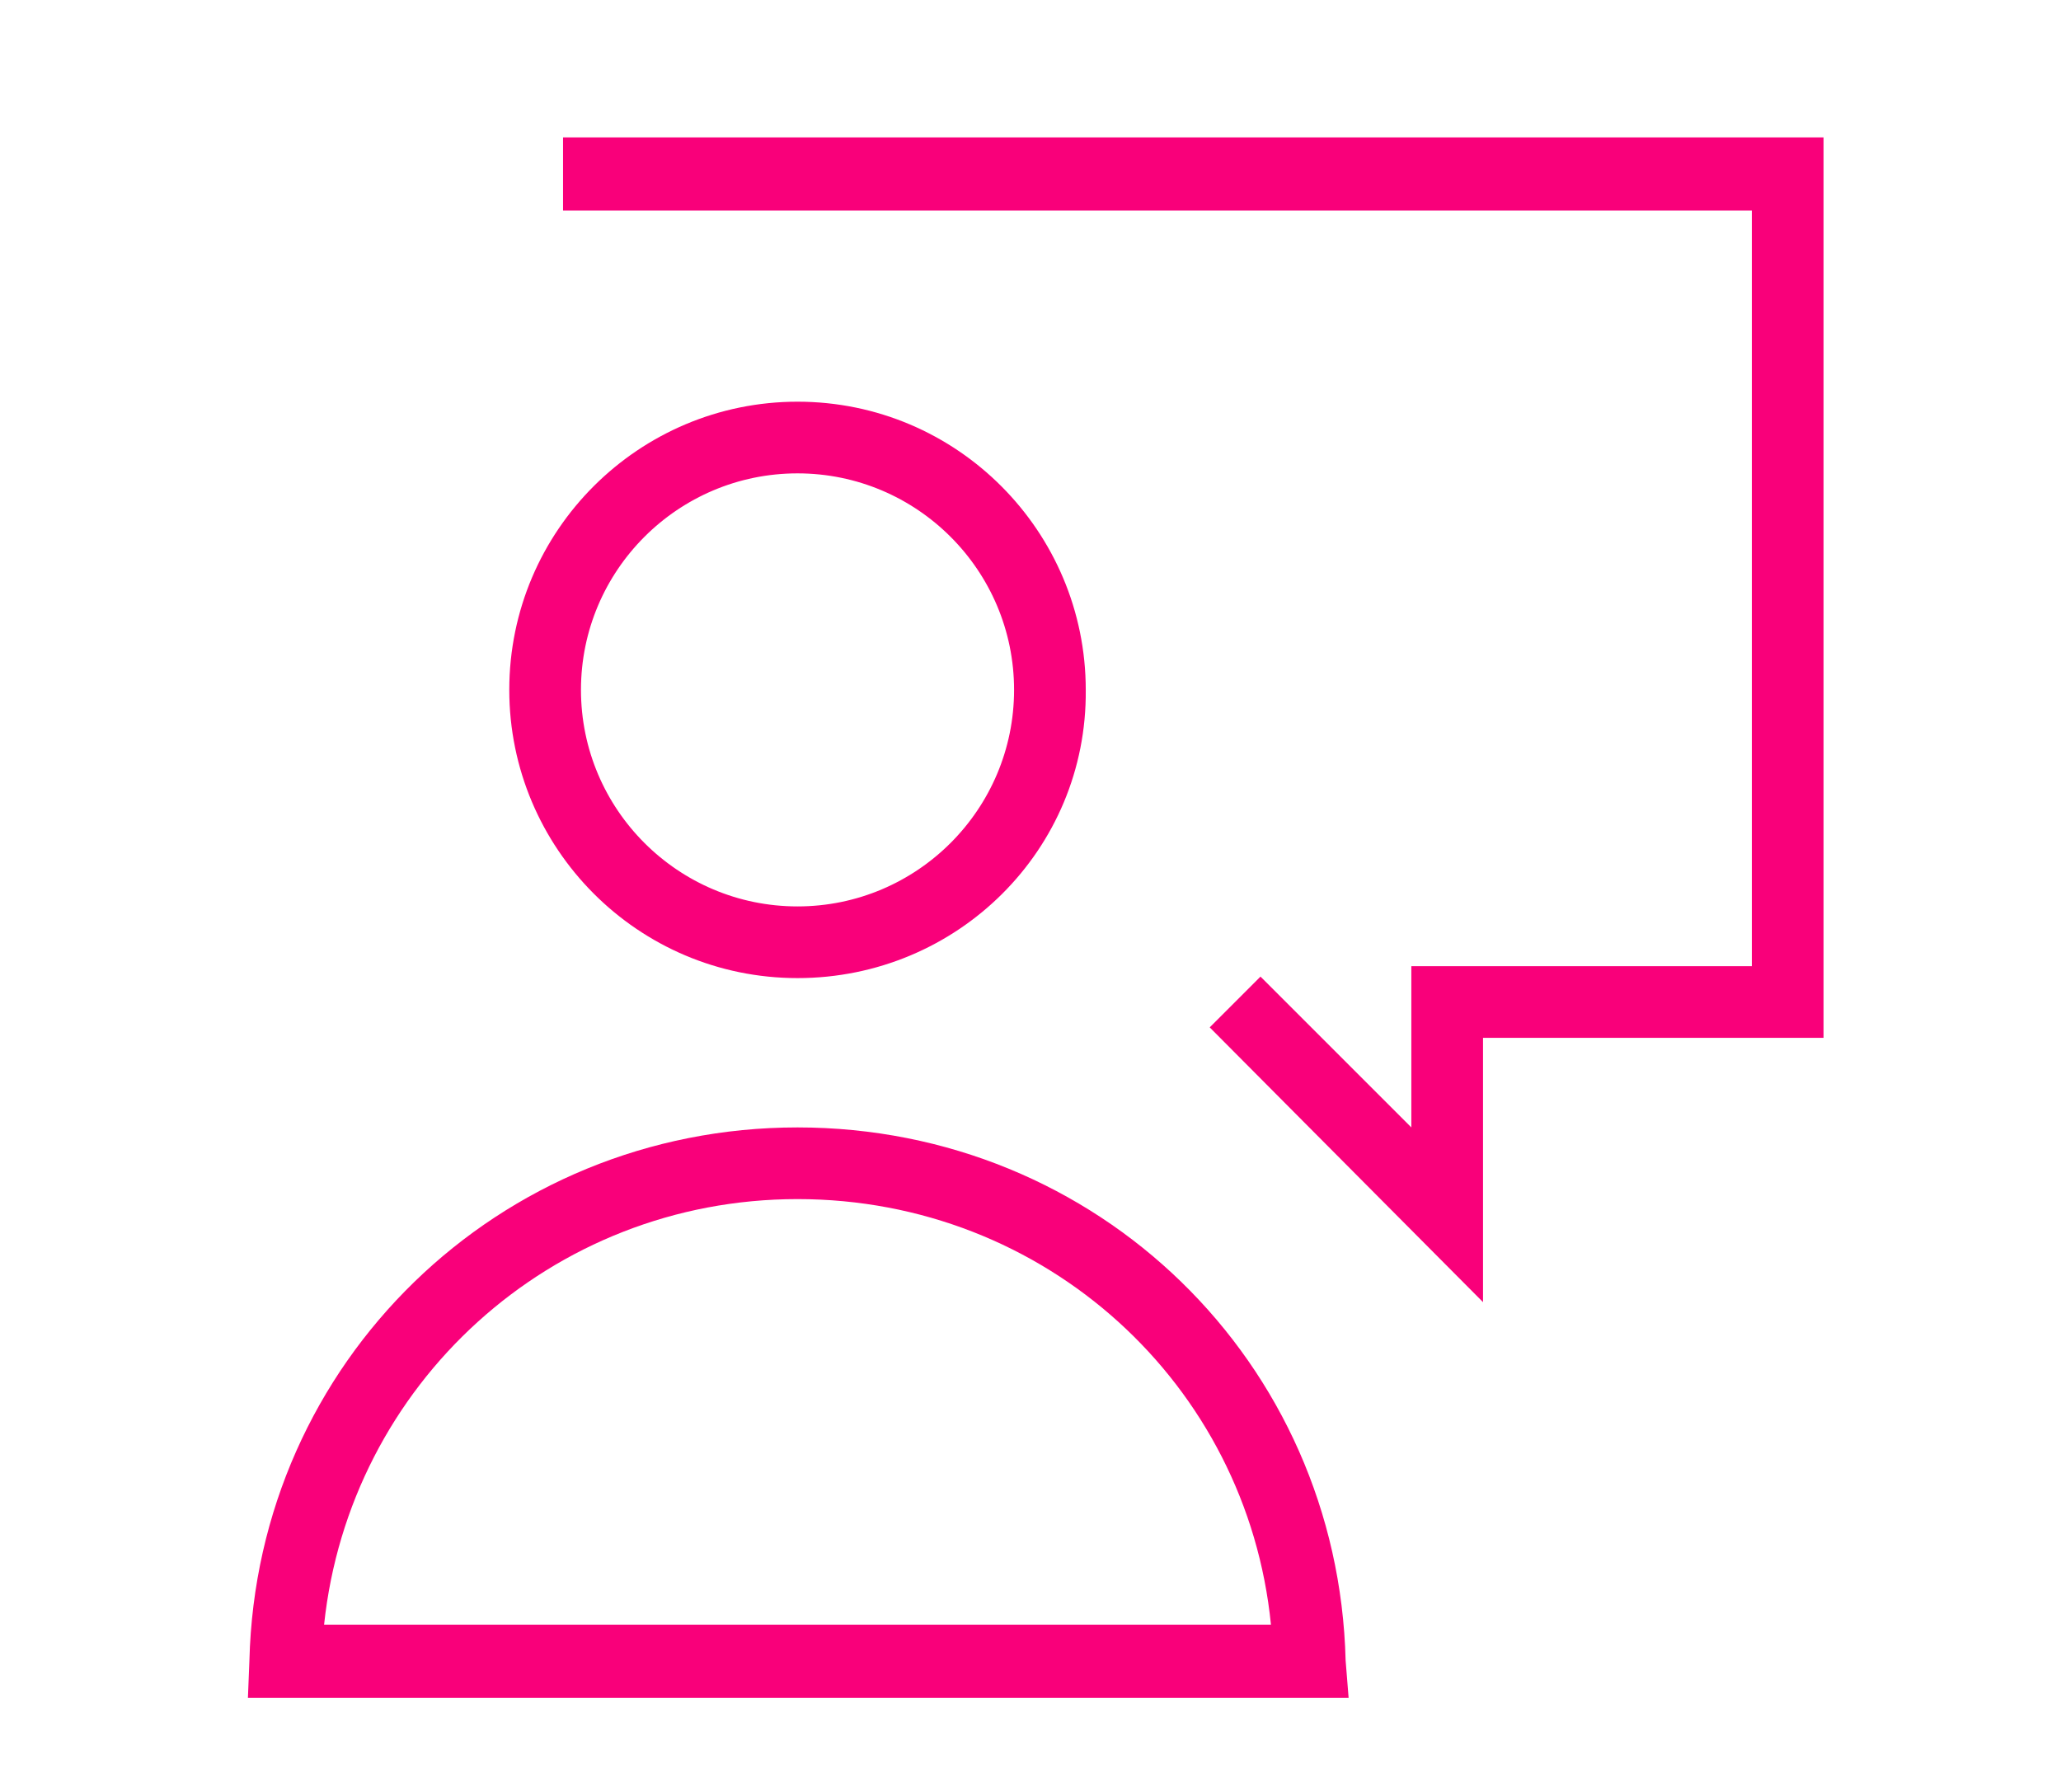 <svg width="138" height="120" viewBox="0 0 138 120" fill="none" xmlns="http://www.w3.org/2000/svg">
<path d="M90.3 113.7H16.6L16.7 111.2C17.2 91.2 33.4 75.5 53.4 75.5C73.5 75.5 89.6 91.2 90.1 111.2L90.3 113.7ZM21.7 108.8H85.1C83.5 92.7 70 80.3 53.4 80.3C36.9 80.3 23.4 92.7 21.7 108.8ZM99.3 87.2L81 68.8L84.4 65.4L94.5 75.5V64.7H117.3V14.1H37.7V9.2H122.1V69.5H99.3V87.2ZM53.4 65.5C42.7 65.5 34.1 56.8 34.1 46.2C34.1 35.5 42.8 26.9 53.4 26.9C64.1 26.9 72.7 35.6 72.7 46.2C72.8 56.9 64.1 65.5 53.4 65.5ZM53.4 31.7C45.4 31.7 38.9 38.2 38.9 46.2C38.9 54.2 45.4 60.7 53.4 60.7C61.4 60.7 67.9 54.2 67.9 46.2C67.9 38.2 61.4 31.7 53.4 31.7Z" fill="#F9007A"/>
</svg>
